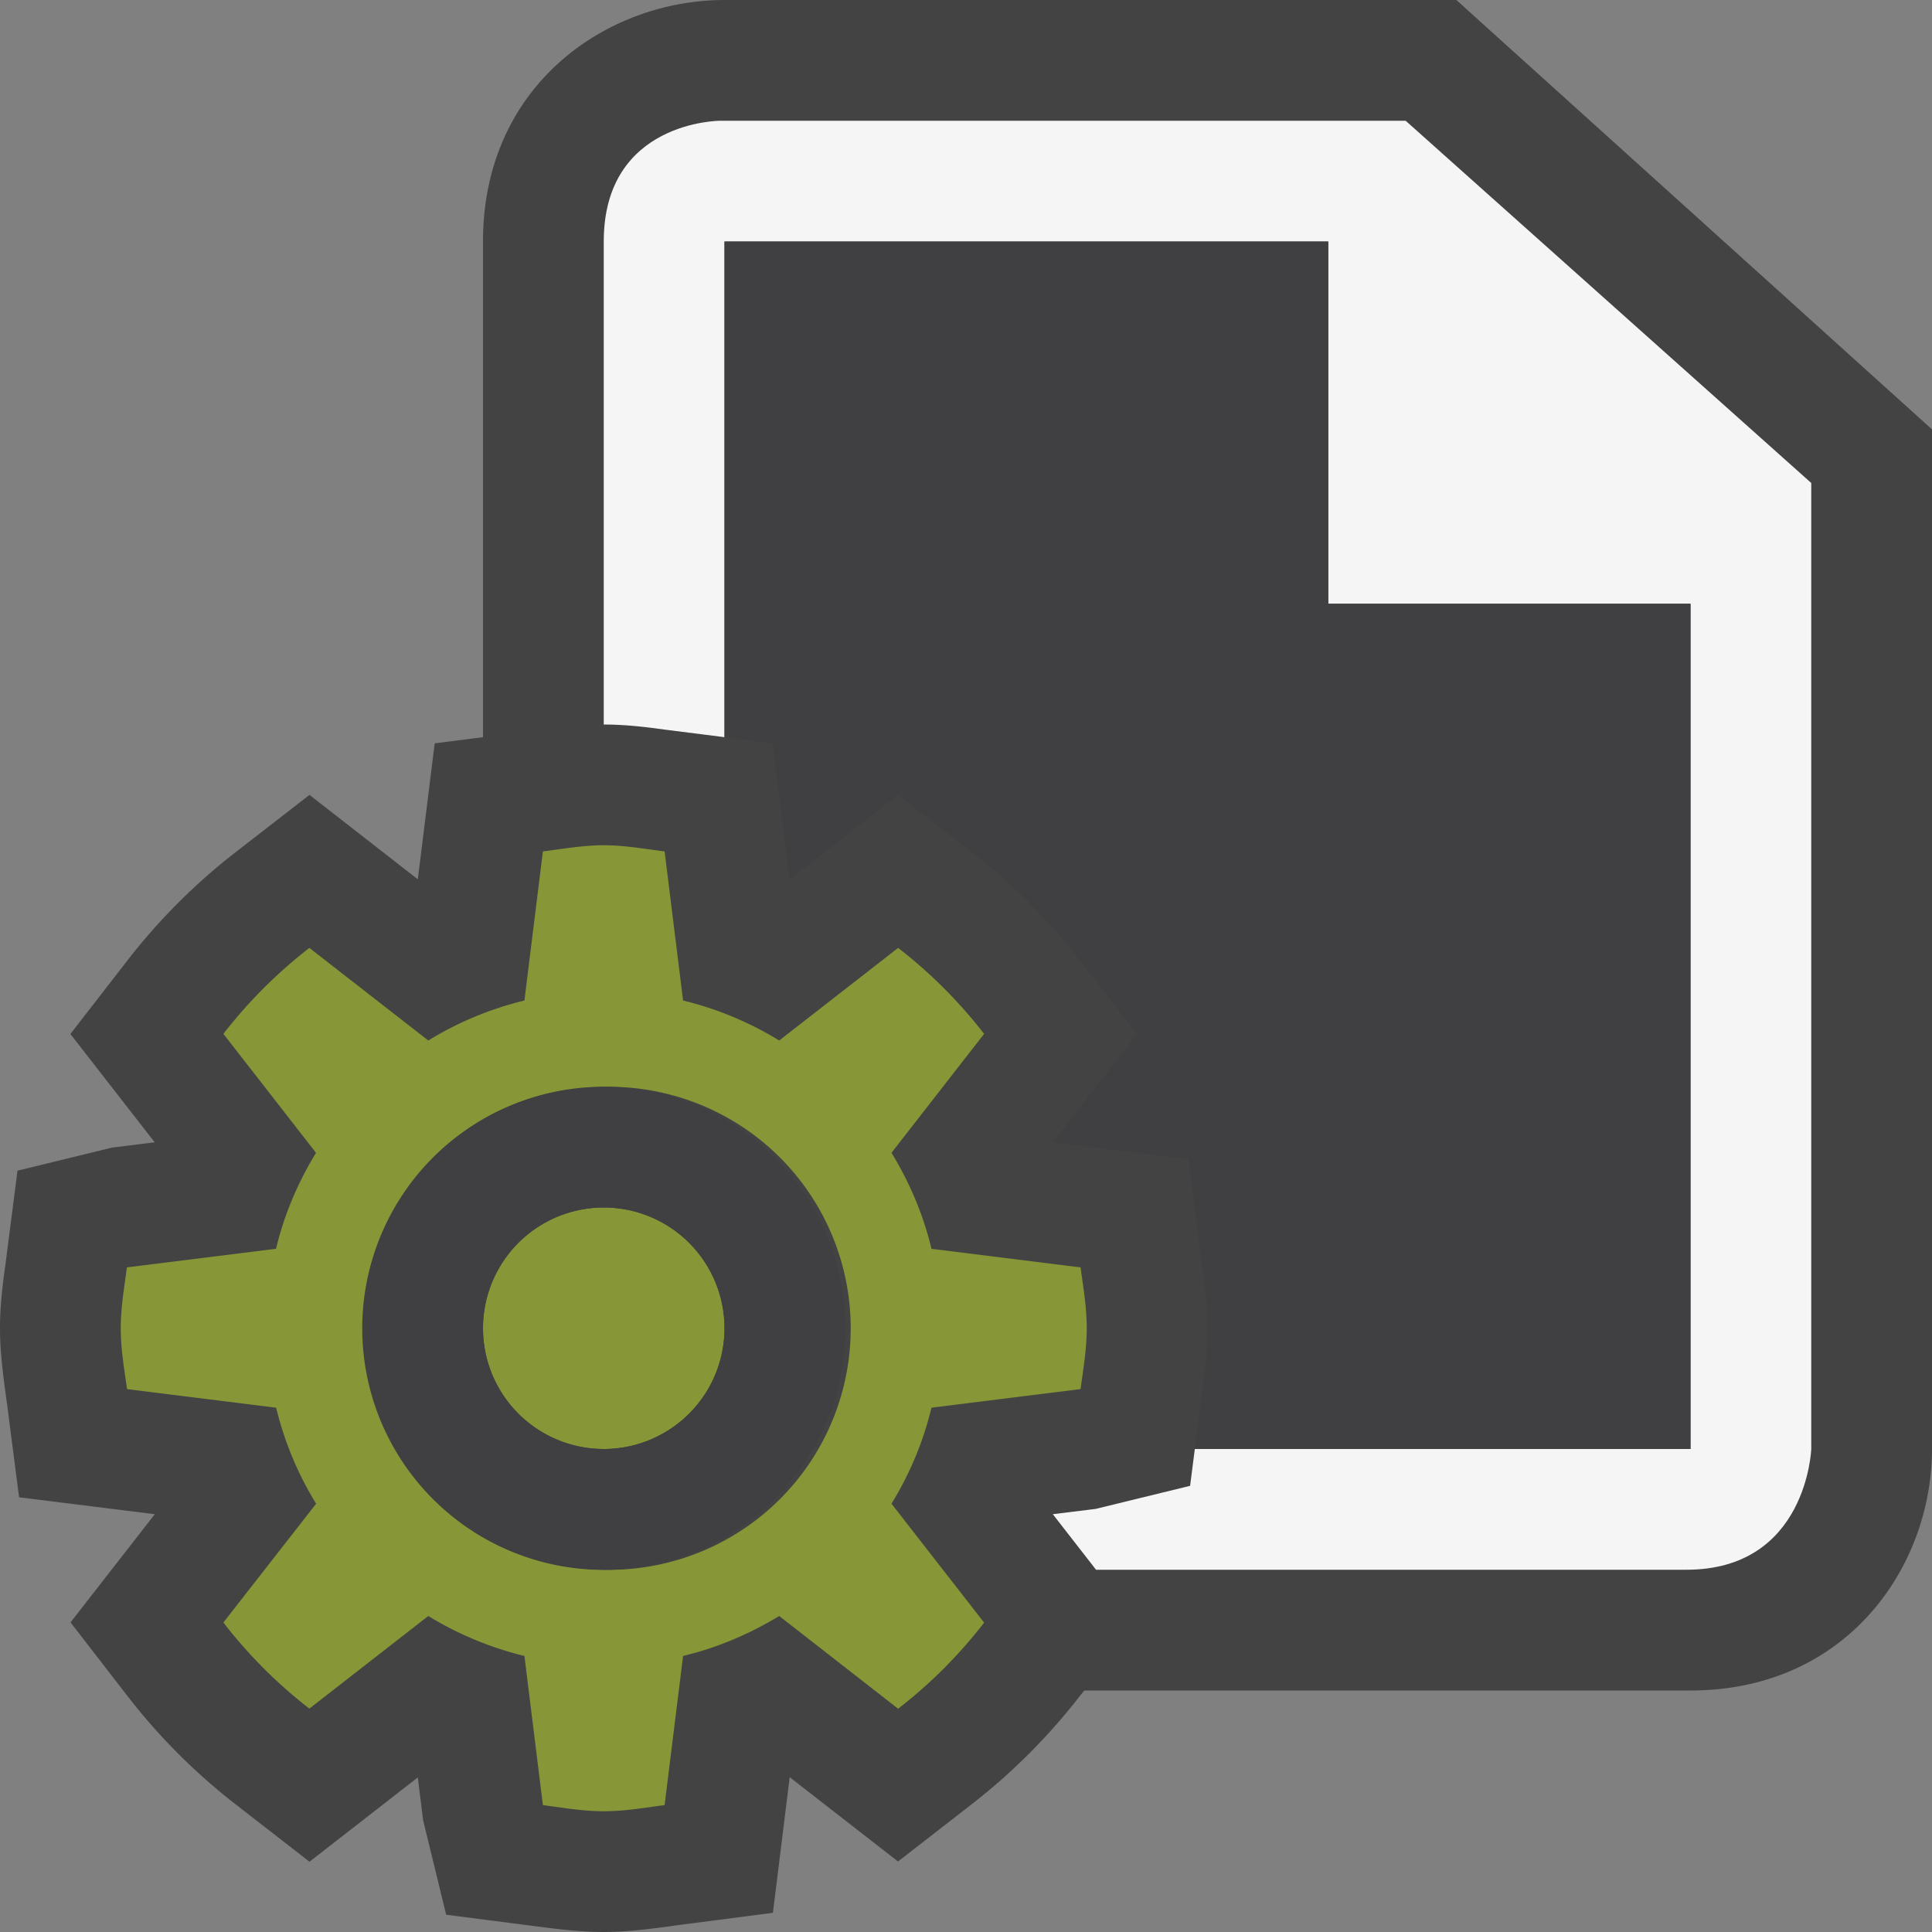 <svg xmlns="http://www.w3.org/2000/svg" viewBox="0 0 16 16"><rect x="0" y="0" width="16" height="16" fill="#808080" stroke="none"/><style>.st0{opacity:0}.st0,.st1{fill:#434343}.st2{fill:#f5f5f5}.st3{fill:#879636}.st4{fill:#403F41}</style><g id="outline"><path class="st0" d="M0 0h16v16H0z"/><path class="st1" d="M12.061 0H6c-.97 0-2 .701-2 2v4.105l-.4.051-.14 1.126-.897-.699-.615.477a5.054 5.054 0 0 0-.889.889l-.476.614.698.897-.354.044-.782.191-.099.769C.021 10.641 0 10.816 0 11s.021.359.059.632l.099.768 1.124.14-.698.896.475.614c.257.332.557.632.89.891l.614.477.897-.698.044.354.191.783.769.099c.177.023.353.044.536.044s.359-.021.631-.059l.77-.1.139-1.123.897.698.614-.477c.333-.259.632-.559.89-.891L8.98 14H14c1.299 0 2-1.03 2-2V3.556L12.061 0z"/></g><path class="st2" d="M11.641 1H5.964S5 1 5 2v4c.18 0 .354.021.526.045l.474.06V2h5v3h3v7H9.895l-.039.305-.782.191-.355.044.358.46h4.888c1 0 1.035-1 1.035-1V4l-3.359-3z" id="icon_x5F_bg"/><path class="st3" d="M8.15 13.438a3.972 3.972 0 0 1-.712.713l-.985-.768c-.243.148-.51.262-.796.331l-.153 1.235C5.337 14.971 5.173 15 5 15s-.337-.029-.504-.051l-.153-1.235a2.786 2.786 0 0 1-.796-.331l-.985.767a3.972 3.972 0 0 1-.712-.713l.768-.984a2.747 2.747 0 0 1-.331-.795l-1.235-.154C1.029 11.337 1 11.173 1 11s.029-.337.051-.504l1.235-.154c.068-.285.182-.551.331-.795l-.767-.985c.207-.267.445-.505.712-.712l.985.767c.243-.149.51-.262.796-.331l.153-1.235C4.663 7.03 4.827 7 5 7s.337.03.504.051l.153 1.235c.286.069.553.182.796.331l.985-.767c.267.207.505.445.712.712l-.767.985c.149.244.263.51.331.795l1.235.154c.022.167.051.331.051.504s-.029.337-.051.504l-1.235.154a2.747 2.747 0 0 1-.331.795l.767.985zM5 13a2 2 0 1 0 .001-3.999A2 2 0 0 0 5 13zm0-1a1 1 0 1 0 0-2 1 1 0 0 0 0 2z" id="color_x5F_importance"/><g id="icon_x5F_fg"><path class="st4" d="M3 11a2 2 0 1 1 4.001.001A2 2 0 0 1 3 11zm1 0a1 1 0 1 0 2 0 1 1 0 0 0-2 0zM11 5V2H6v4.105l.4.051.14 1.126.897-.699.615.477c.333.259.632.558.889.889l.476.614-.698.897 1.123.14.1.769c.037.272.058.447.058.631s-.021.359-.046.535L9.895 12H14V5h-3z"/></g></svg>